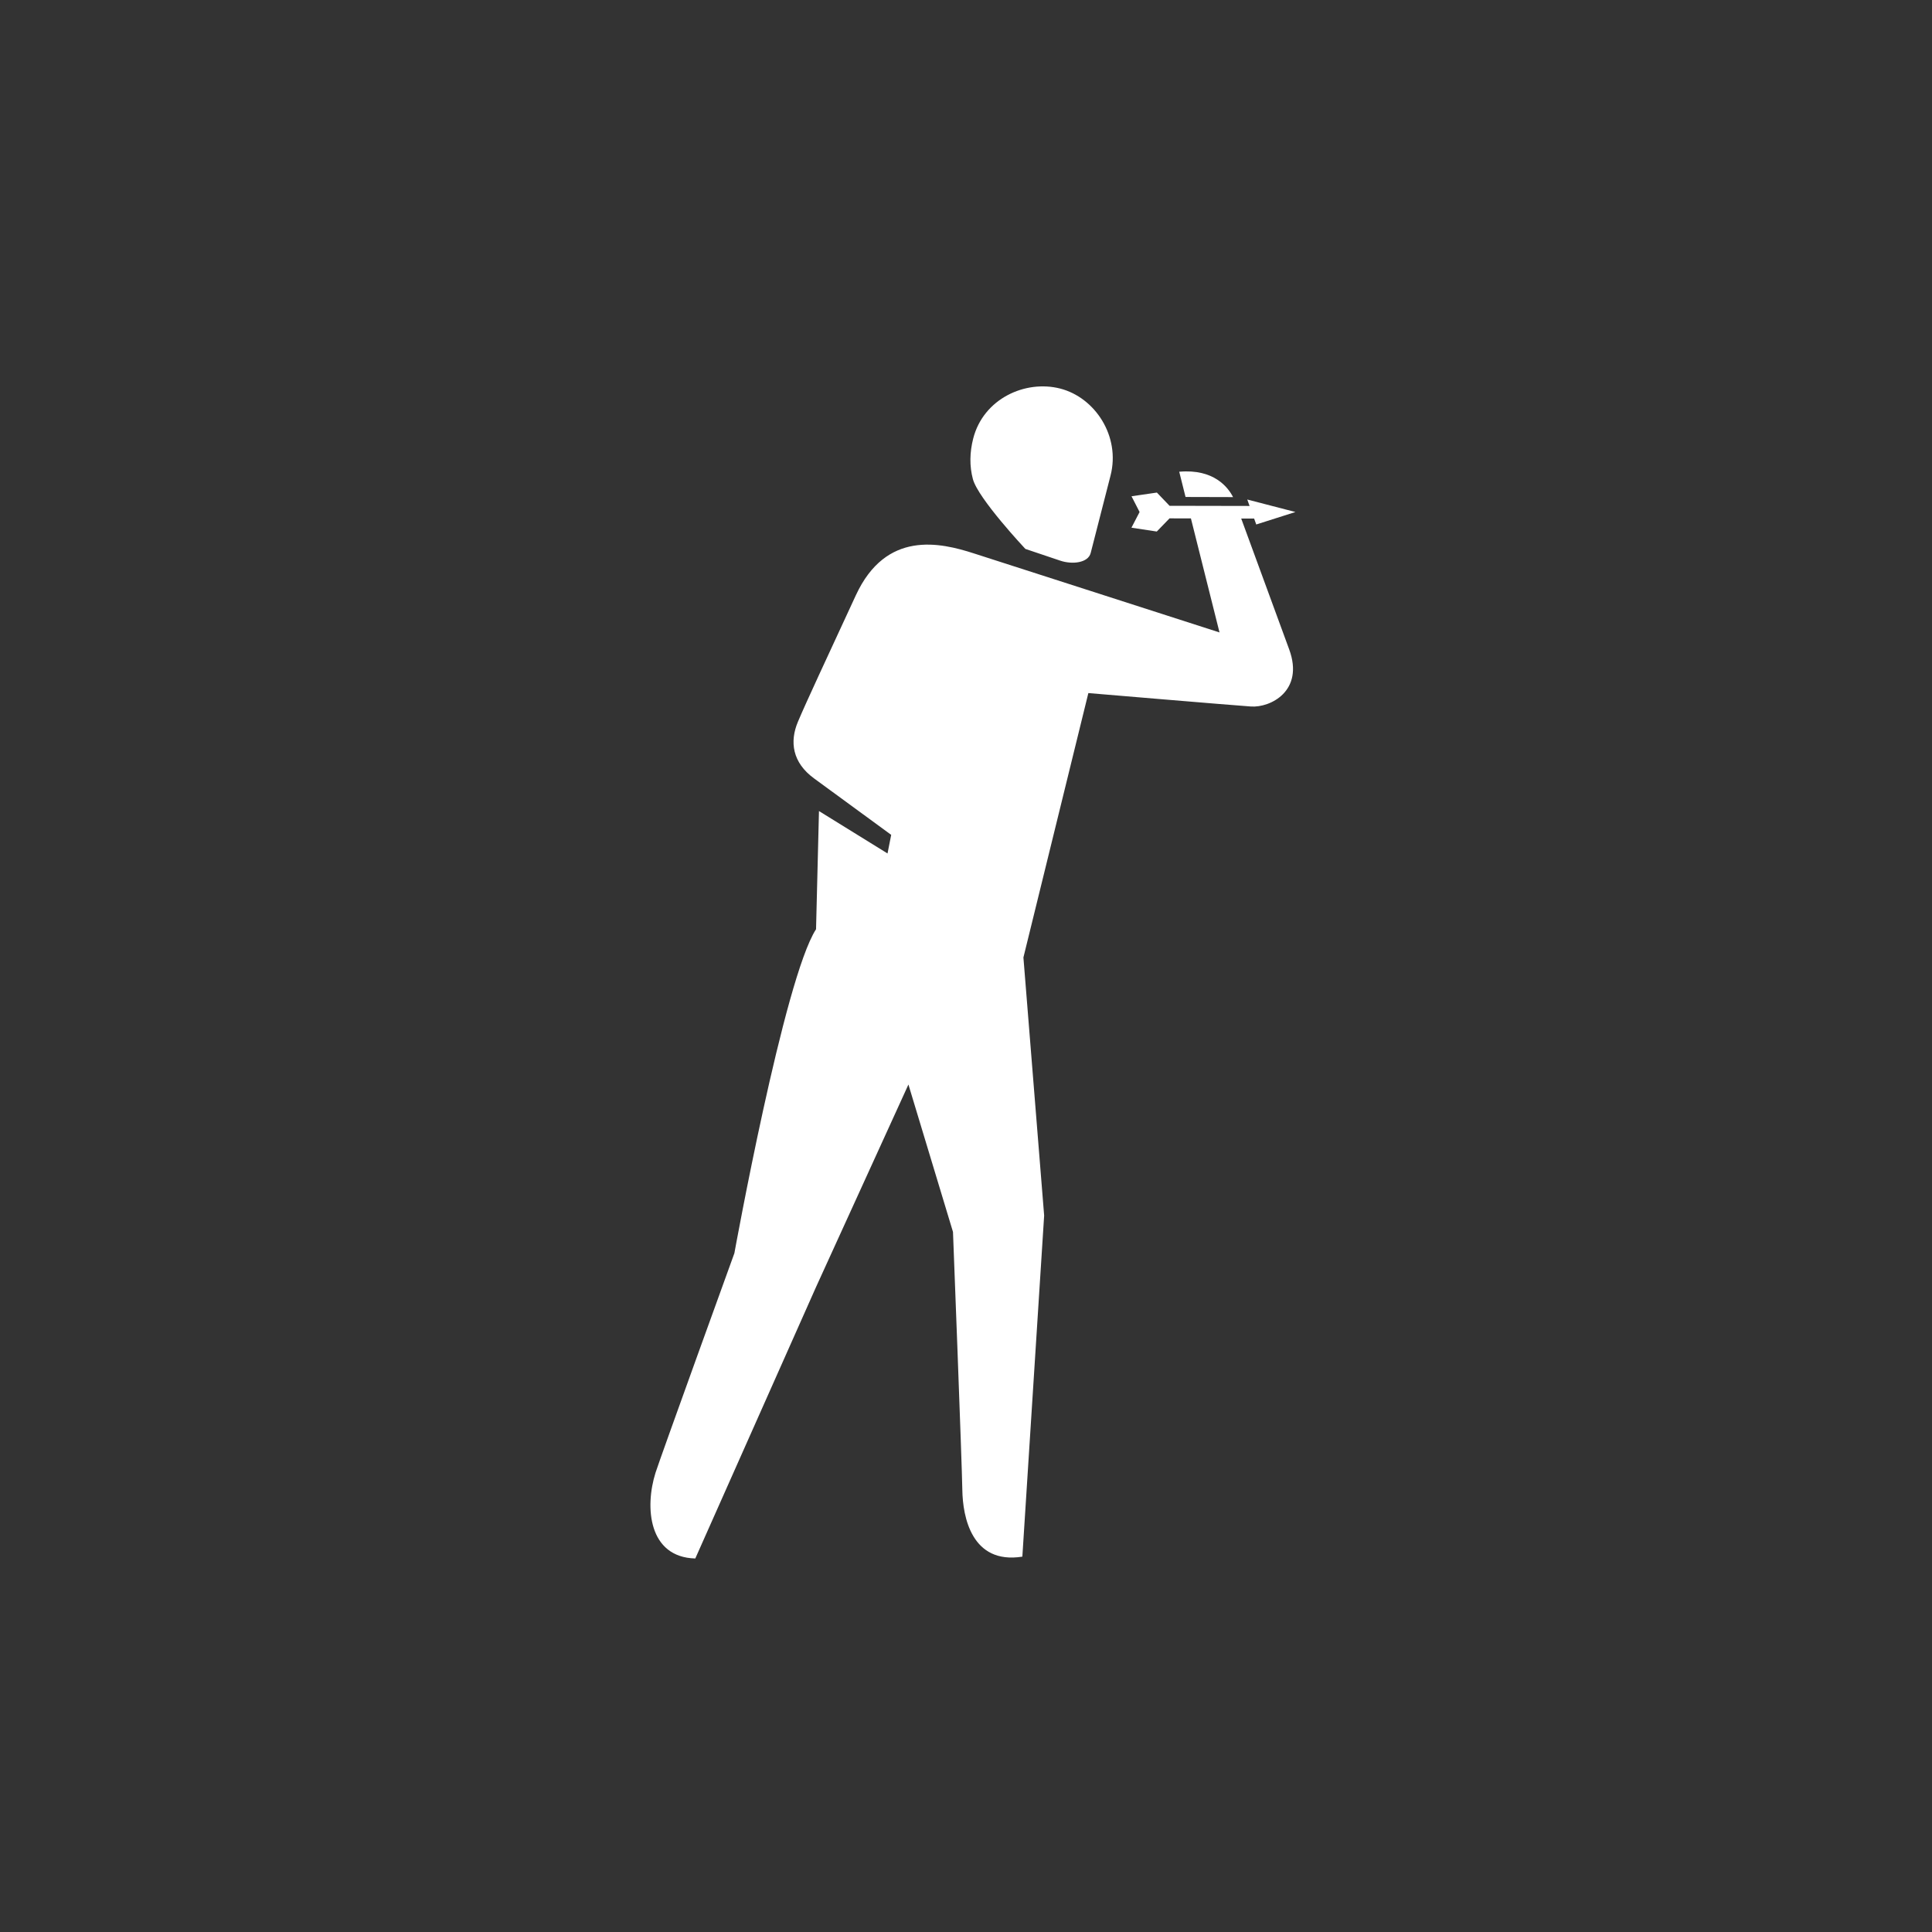 <?xml version="1.0" encoding="UTF-8"?>
<svg width="60px" height="60px" viewBox="0 0 60 60" version="1.1" xmlns="http://www.w3.org/2000/svg" xmlns:xlink="http://www.w3.org/1999/xlink">
    <rect x="0" y="0" width="60" height="60" fill="#333333" stroke="none"/>
    <!-- Generator: Sketch 49.2 (51160) - http://www.bohemiancoding.com/sketch -->
    <title>icone blanc</title>
    <desc>Created with Sketch.</desc>
    <defs></defs>
    <g id="icone-blanc" stroke="none" stroke-width="1" fill="none" fill-rule="evenodd">
        <g id="spelunking" transform="translate(-16, -29)" fill="#FFFFFF">
            <g id="flechettes" transform="translate(25, 41)">
                <path d="M29.547,4.104 L29.948,4.104 L30.014,4.288 L31.231,3.901 L29.735,3.513 L29.807,3.713 L27.322,3.708 L26.928,3.297 L26.14,3.412 L26.391,3.901 L26.391,3.901 L26.138,4.388 L26.925,4.507 L27.321,4.098 L27.985,4.1 L28.873,7.641 C28.873,7.641 22.308,5.53 21.25,5.188 C20.191,4.845 18.516,4.463 17.579,6.487 C16.643,8.512 16.044,9.79 15.781,10.413 C15.518,11.035 15.606,11.681 16.281,12.174 C16.956,12.668 18.677,13.927 18.677,13.927 L18.563,14.505 L16.434,13.188 L16.343,16.858 C15.353,18.381 13.807,26.919 13.807,26.919 C13.807,26.919 11.5,33.287 11.358,33.737 C11.019,34.807 11.137,36.361 12.593,36.4 L16.344,27.967 L19.212,21.681 L20.596,26.259 C20.596,26.259 20.874,33.442 20.886,34.271 C20.898,35.101 21.174,36.593 22.75,36.343 L23.427,25.75 L22.783,17.735 L24.8,9.524 C24.8,9.524 29.246,9.9 29.849,9.941 C30.452,9.983 31.511,9.458 31.037,8.168 C30.564,6.878 29.547,4.104 29.547,4.104 M27.622,2.65 L27.818,3.434 L29.294,3.438 C29.141,3.138 28.702,2.555 27.622,2.65 M21.214,2.879 C21.106,2.476 21.114,2.046 21.224,1.618 C21.541,0.381 22.841,-0.21 23.925,0.067 C25.008,0.345 25.802,1.548 25.489,2.768 C25.389,3.159 25.054,4.468 24.872,5.175 C24.795,5.476 24.311,5.542 23.922,5.41 C23.425,5.242 22.844,5.047 22.844,5.047 C22.844,5.047 21.376,3.485 21.214,2.879" id="Fill-1"></path>
            </g>
        </g>
    </g>
</svg>